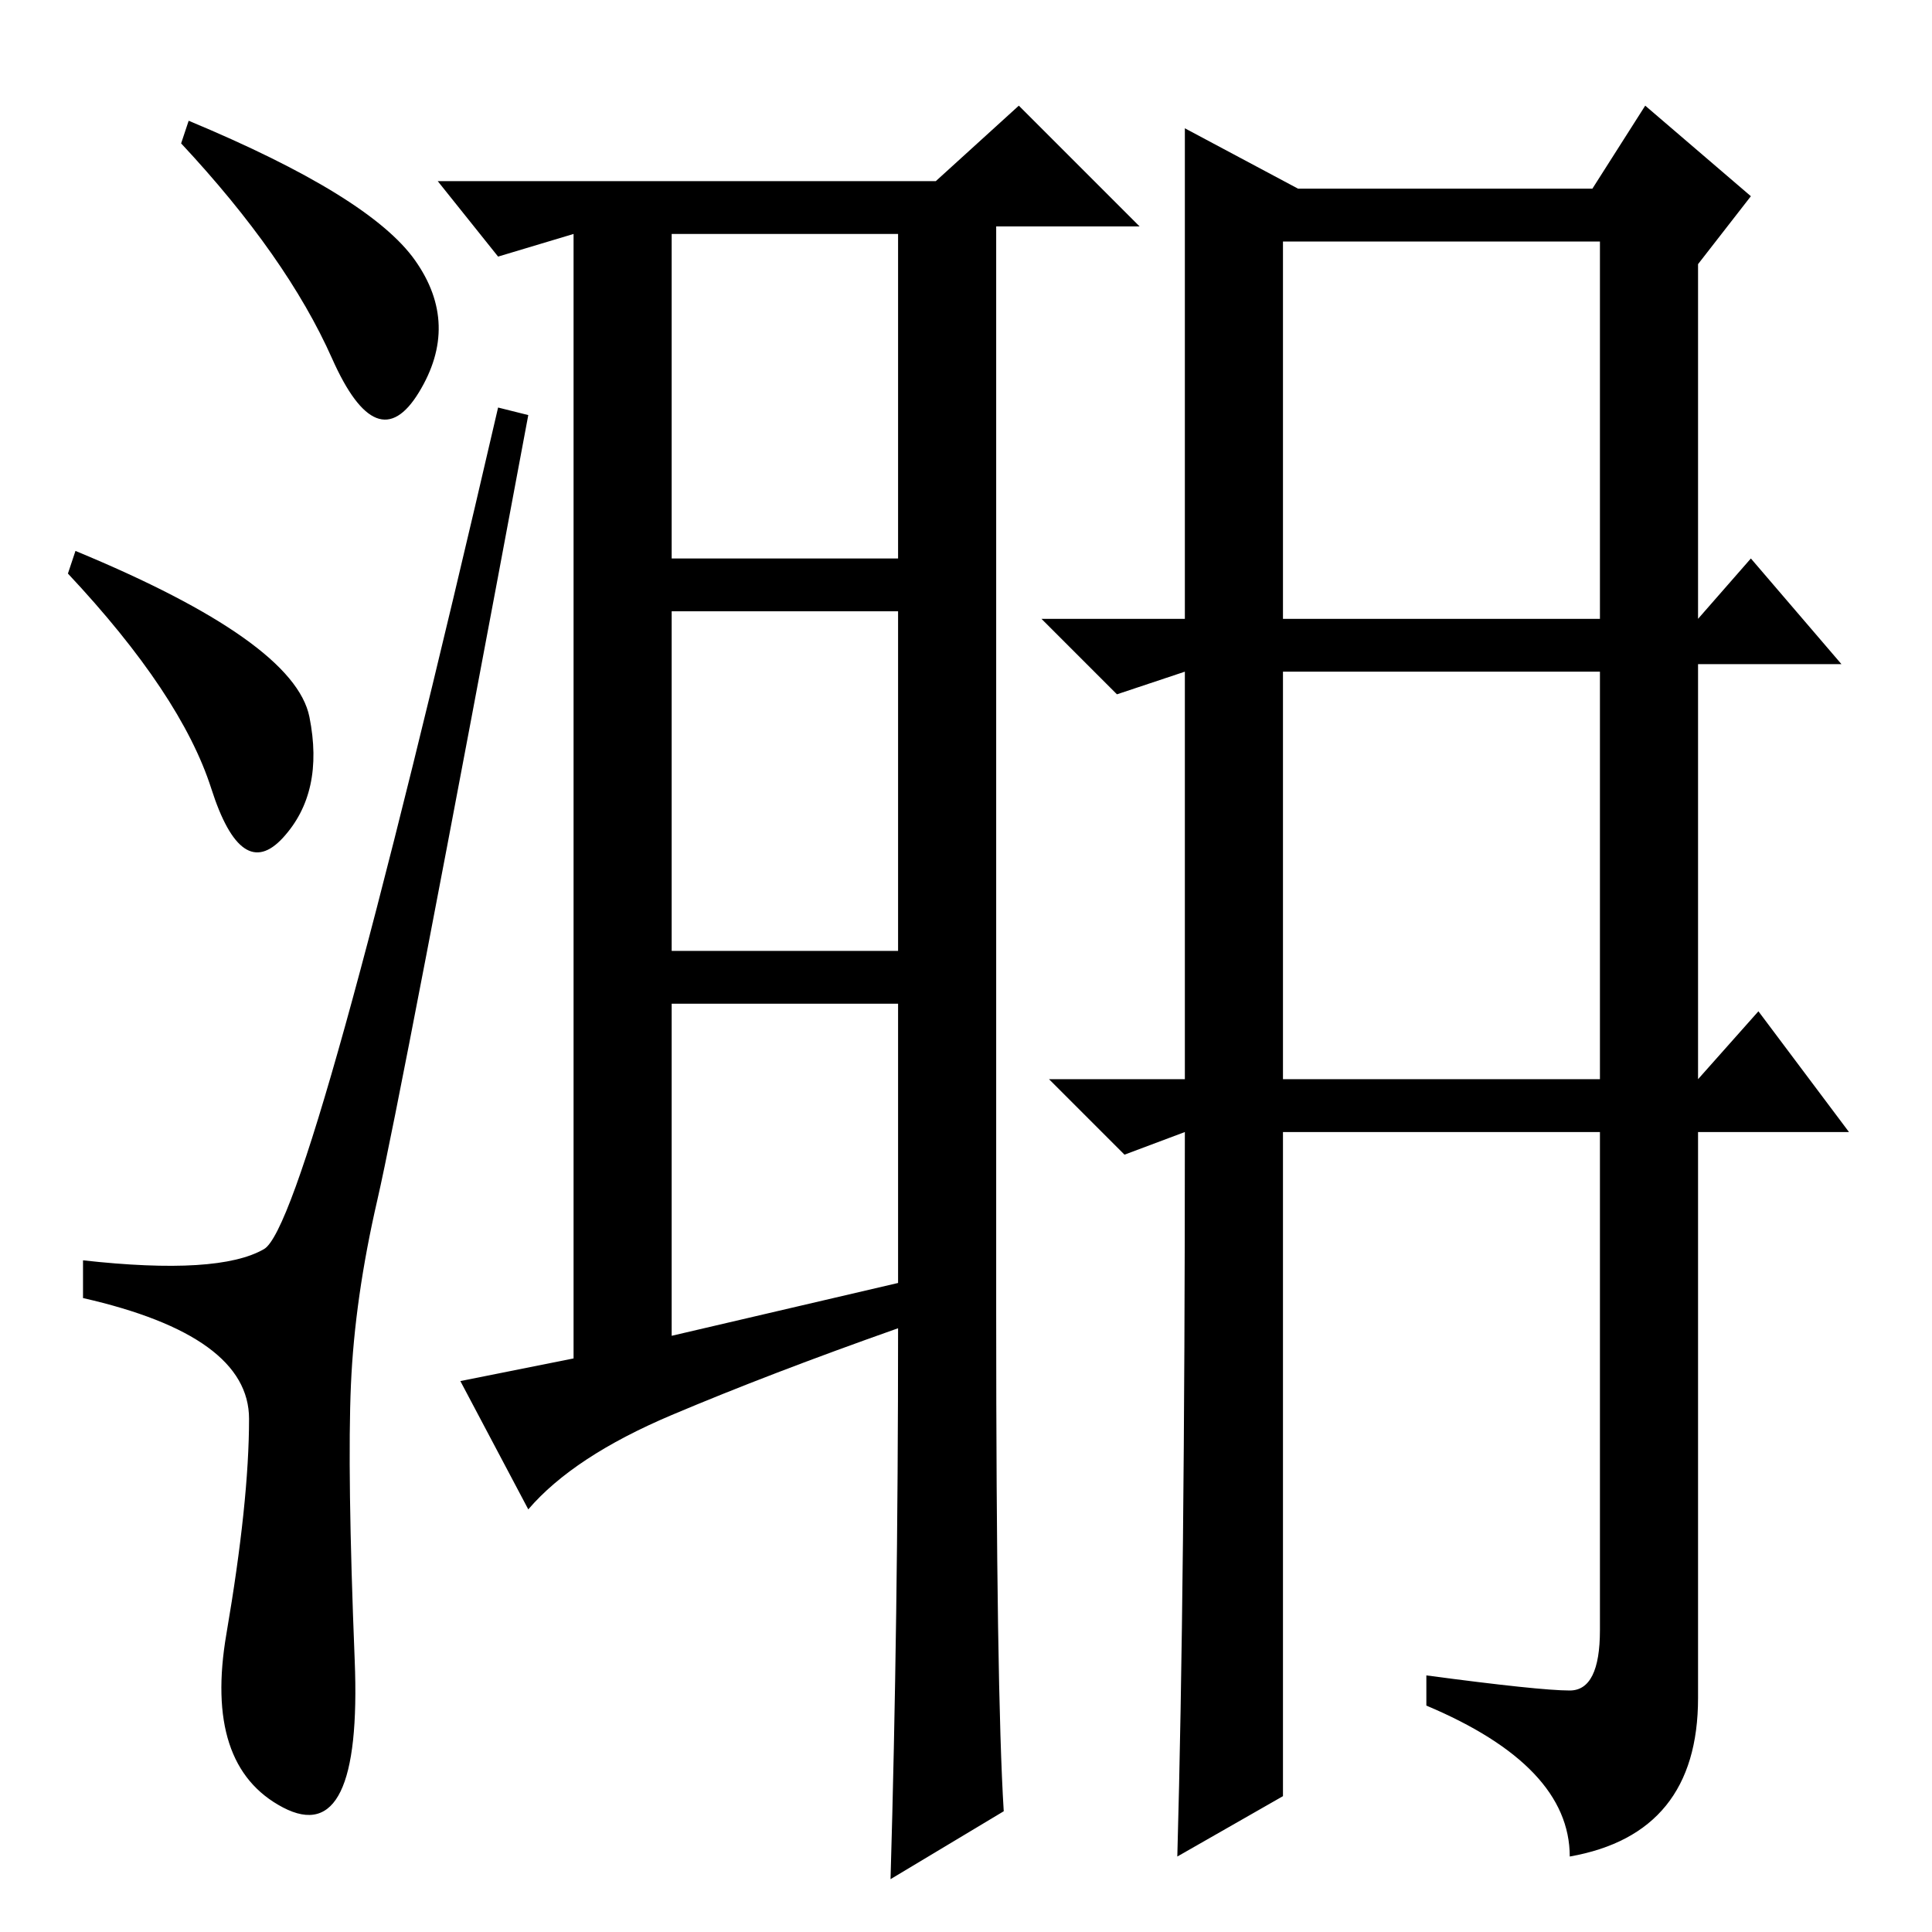 <?xml version="1.0" standalone="no"?>
<!DOCTYPE svg PUBLIC "-//W3C//DTD SVG 1.1//EN" "http://www.w3.org/Graphics/SVG/1.1/DTD/svg11.dtd" >
<svg xmlns="http://www.w3.org/2000/svg" xmlns:xlink="http://www.w3.org/1999/xlink" version="1.1" viewBox="0 -36 256 256">
  <g transform="matrix(1 0 0 -1 0 220)">
   <path fill="currentColor"
d="M55 221.5q6 -8.5 0.5 -17.5t-11.5 4.5t-20 28.5l1 3q24 -10 30 -18.5zM10 183q29 -12 31 -22t-3.5 -16t-9.5 6.5t-19 28.5zM35 90.5q6 3.5 31 111.5l4 -1q-17 -91 -20 -104t-3.5 -24.5t0.5 -36.5t-9.5 -19.5t-7.5 23t3 28.5t-22 16v5q18 -2 24 1.5zM133 16l-15 -9
q1 34 1 73q-17 -6 -30 -11.5t-19 -12.5l-9 17l15 3v147v2l-10 -3l-8 10h66l11 10l16 -16h-19v-137v-7q0 -50 1 -66zM89 182h30v43h-30v-43zM89 130h30v45h-30v-45zM89 79l30 7v37h-30v-44zM232 182l12 -14h-19v-55l8 9l12 -16h-20v-75q0 -18 -17 -21q0 12 -19 20v4
q15 -2 19 -2t4 8v66h-42v-88l-14 -8q1 36 1 96l-8 -3l-10 10h18v54l-9 -3l-10 10h19v65l15 -8h39l7 11l14 -12l-7 -9v-47zM170 174h42v50h-42v-50zM170 113h42v54h-42v-54z" />
  </g>

</svg>
